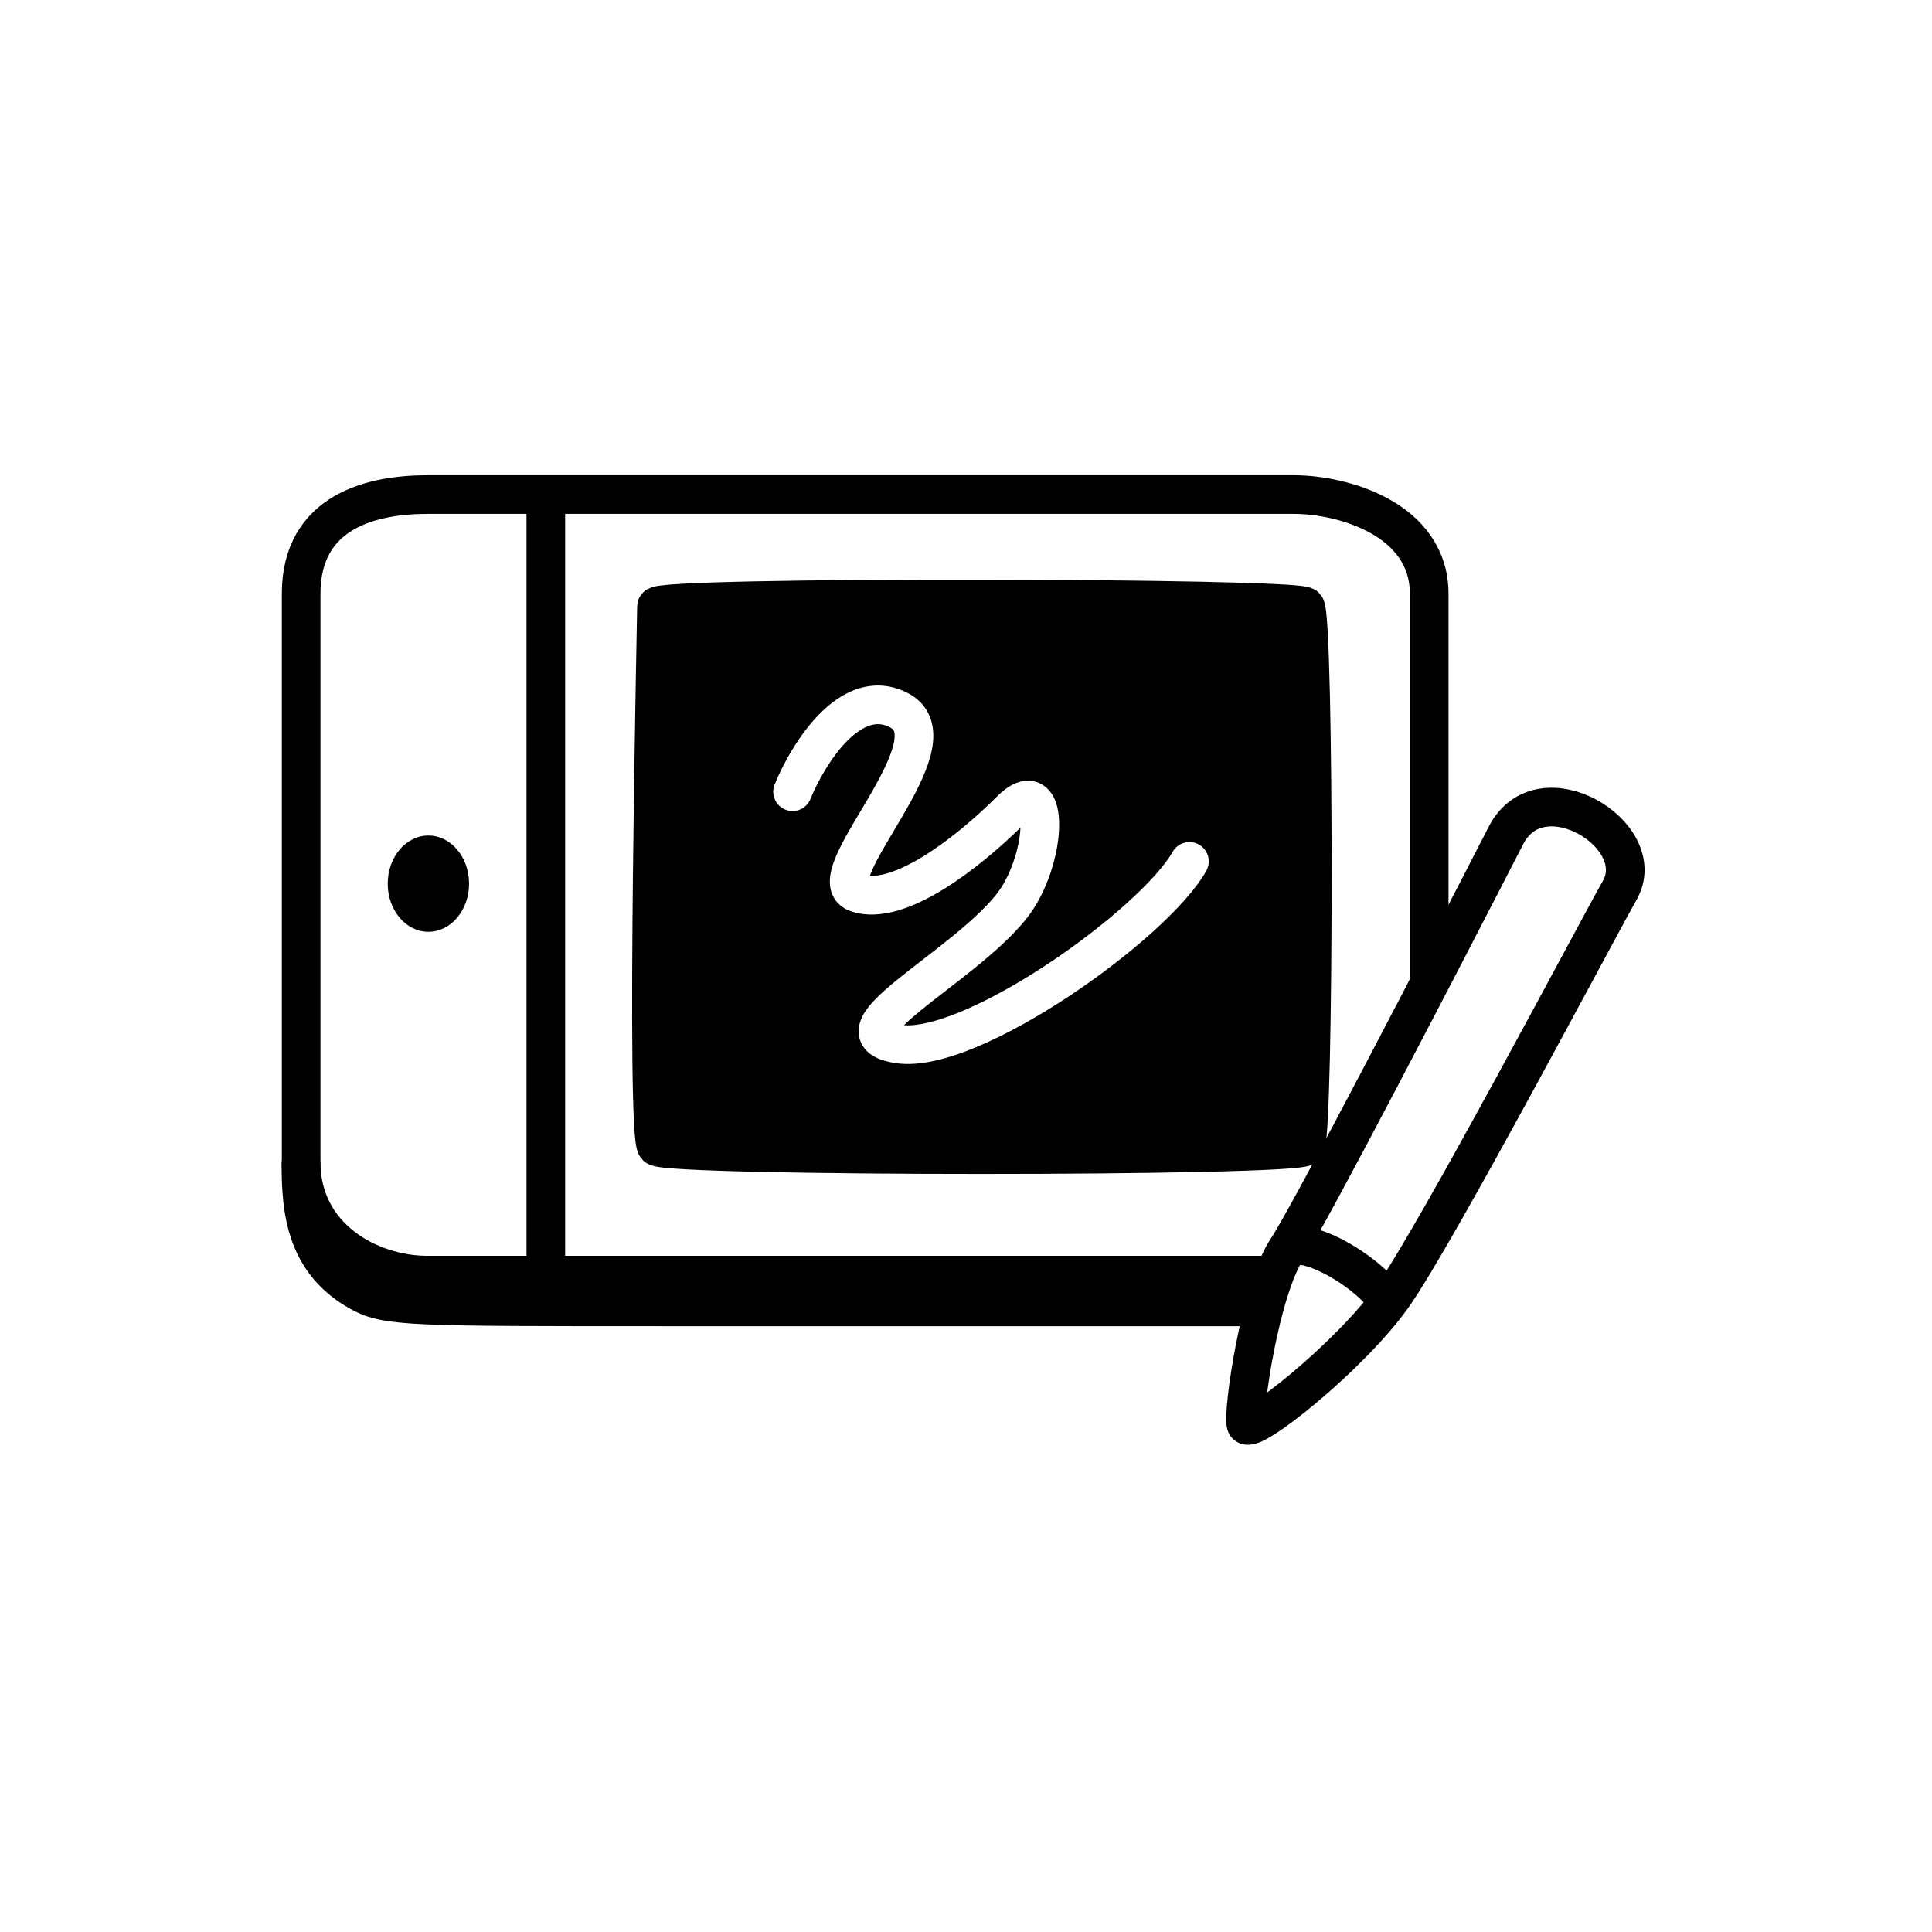 <svg width="100" height="100" viewBox="0 0 100 100" fill="none" xmlns="http://www.w3.org/2000/svg">
<path d="M66.077 66.001C48.832 66.001 24.207 66.001 22.126 66.001C19.09 66.001 15.587 64.016 15.587 60.163C15.587 56.309 15.587 35.056 15.587 30.736C15.587 26.415 19.324 25.598 22.126 25.598C36.217 25.598 64.912 25.598 66.968 25.598C69.537 25.598 73.974 26.882 73.974 30.736C73.974 32.661 73.974 41.851 73.974 51.031" stroke="black" stroke-width="2"/>
<path d="M28.252 25.683V65.906" stroke="black" stroke-width="2"/>
<path fill-rule="evenodd" clip-rule="evenodd" d="M33.979 31.391C33.979 30.837 67.078 30.906 67.562 31.391C68.046 31.875 68.044 58.783 67.562 59.343C67.08 59.903 34.565 59.903 33.979 59.343C33.462 58.848 33.858 37.861 33.958 32.579C33.971 31.879 33.979 31.455 33.979 31.391ZM41.949 41.357C42.317 40.453 43.006 39.202 43.846 38.354C44.264 37.933 44.667 37.665 45.03 37.55C45.36 37.444 45.691 37.452 46.07 37.649C46.23 37.733 46.265 37.807 46.285 37.879C46.318 37.994 46.328 38.213 46.236 38.58C46.048 39.327 45.549 40.271 44.938 41.317C44.816 41.526 44.689 41.74 44.56 41.956L44.56 41.956C44.087 42.751 43.598 43.574 43.301 44.254C43.117 44.676 42.935 45.195 42.953 45.7C42.963 45.975 43.034 46.291 43.237 46.581C43.445 46.876 43.732 47.061 44.031 47.163C44.845 47.444 45.712 47.353 46.504 47.119C47.304 46.883 48.117 46.474 48.887 45.996C50.336 45.099 51.752 43.884 52.819 42.839C52.776 43.877 52.312 45.382 51.538 46.335C50.944 47.066 50.086 47.829 49.137 48.594C48.674 48.968 48.202 49.333 47.74 49.69L47.74 49.69L47.721 49.704C47.257 50.063 46.801 50.416 46.393 50.749C45.987 51.081 45.607 51.411 45.3 51.728C45.013 52.025 44.701 52.398 44.546 52.819C44.462 53.046 44.406 53.336 44.467 53.655C44.532 53.987 44.706 54.258 44.931 54.459C45.327 54.814 45.882 54.956 46.388 55.03C47.609 55.208 49.118 54.792 50.589 54.174C52.104 53.537 53.749 52.61 55.315 51.575C56.882 50.539 58.393 49.378 59.636 48.26C60.859 47.16 61.895 46.039 62.437 45.075C62.708 44.594 62.537 43.984 62.056 43.714C61.574 43.443 60.964 43.614 60.694 44.095C60.317 44.764 59.482 45.709 58.299 46.773C57.136 47.819 55.705 48.92 54.212 49.907C52.716 50.896 51.181 51.755 49.814 52.33C48.483 52.889 47.449 53.119 46.791 53.064C47.012 52.843 47.303 52.588 47.658 52.298C48.041 51.985 48.475 51.649 48.944 51.287L48.97 51.267C49.427 50.914 49.914 50.538 50.394 50.151C51.362 49.368 52.358 48.498 53.09 47.597C54.206 46.223 54.793 44.214 54.821 42.797C54.829 42.431 54.801 42.06 54.712 41.723C54.628 41.405 54.456 40.991 54.079 40.703C53.641 40.369 53.119 40.348 52.673 40.501C52.274 40.638 51.919 40.914 51.607 41.225C50.585 42.248 49.2 43.45 47.834 44.297C47.15 44.72 46.505 45.034 45.938 45.201C45.566 45.311 45.264 45.348 45.023 45.335C45.051 45.254 45.088 45.16 45.134 45.054C45.376 44.5 45.773 43.831 46.232 43.058C46.371 42.824 46.516 42.58 46.664 42.326C47.261 41.306 47.909 40.13 48.176 39.067C48.311 38.529 48.376 37.922 48.21 37.335C48.032 36.705 47.617 36.201 46.995 35.876C46.122 35.421 45.237 35.385 44.424 35.644C43.644 35.892 42.974 36.394 42.426 36.946C41.336 38.047 40.522 39.557 40.096 40.603C39.888 41.114 40.134 41.698 40.645 41.906C41.157 42.114 41.74 41.868 41.949 41.357ZM52.758 42.173C52.758 42.173 52.759 42.175 52.761 42.18C52.759 42.176 52.758 42.173 52.758 42.173Z" fill="black"/>
<path d="M66.63 64.63C67.771 62.919 74.653 49.656 77.951 43.238C79.746 39.745 85.463 43.238 83.833 46.09C82.764 47.962 74.296 64.006 72.068 67.126C69.839 70.245 64.67 74.345 64.491 73.722C64.313 73.097 65.204 66.769 66.63 64.63Z" stroke="black" stroke-width="2" stroke-linecap="round"/>
<ellipse cx="22.174" cy="45.739" rx="2.105" ry="2.491" fill="black"/>
<path d="M67.562 31.391C67.078 30.906 33.979 30.837 33.979 31.391C33.979 31.944 33.393 58.783 33.979 59.343C34.565 59.903 67.08 59.903 67.562 59.343C68.044 58.783 68.046 31.875 67.562 31.391Z" stroke="black" stroke-width="2" stroke-linecap="round"/>
<path d="M67.072 64.449C68.549 64.449 70.857 66.065 71.538 67.001" stroke="black" stroke-width="2" stroke-linecap="round"/>
<path d="M15.576 60.261C15.576 62.62 15.803 65.326 18.646 66.888C20.029 67.647 21.304 67.644 34.407 67.644C47.511 67.644 56.882 67.644 65.126 67.644" stroke="black" stroke-width="2" stroke-linecap="round"/>
</svg>
